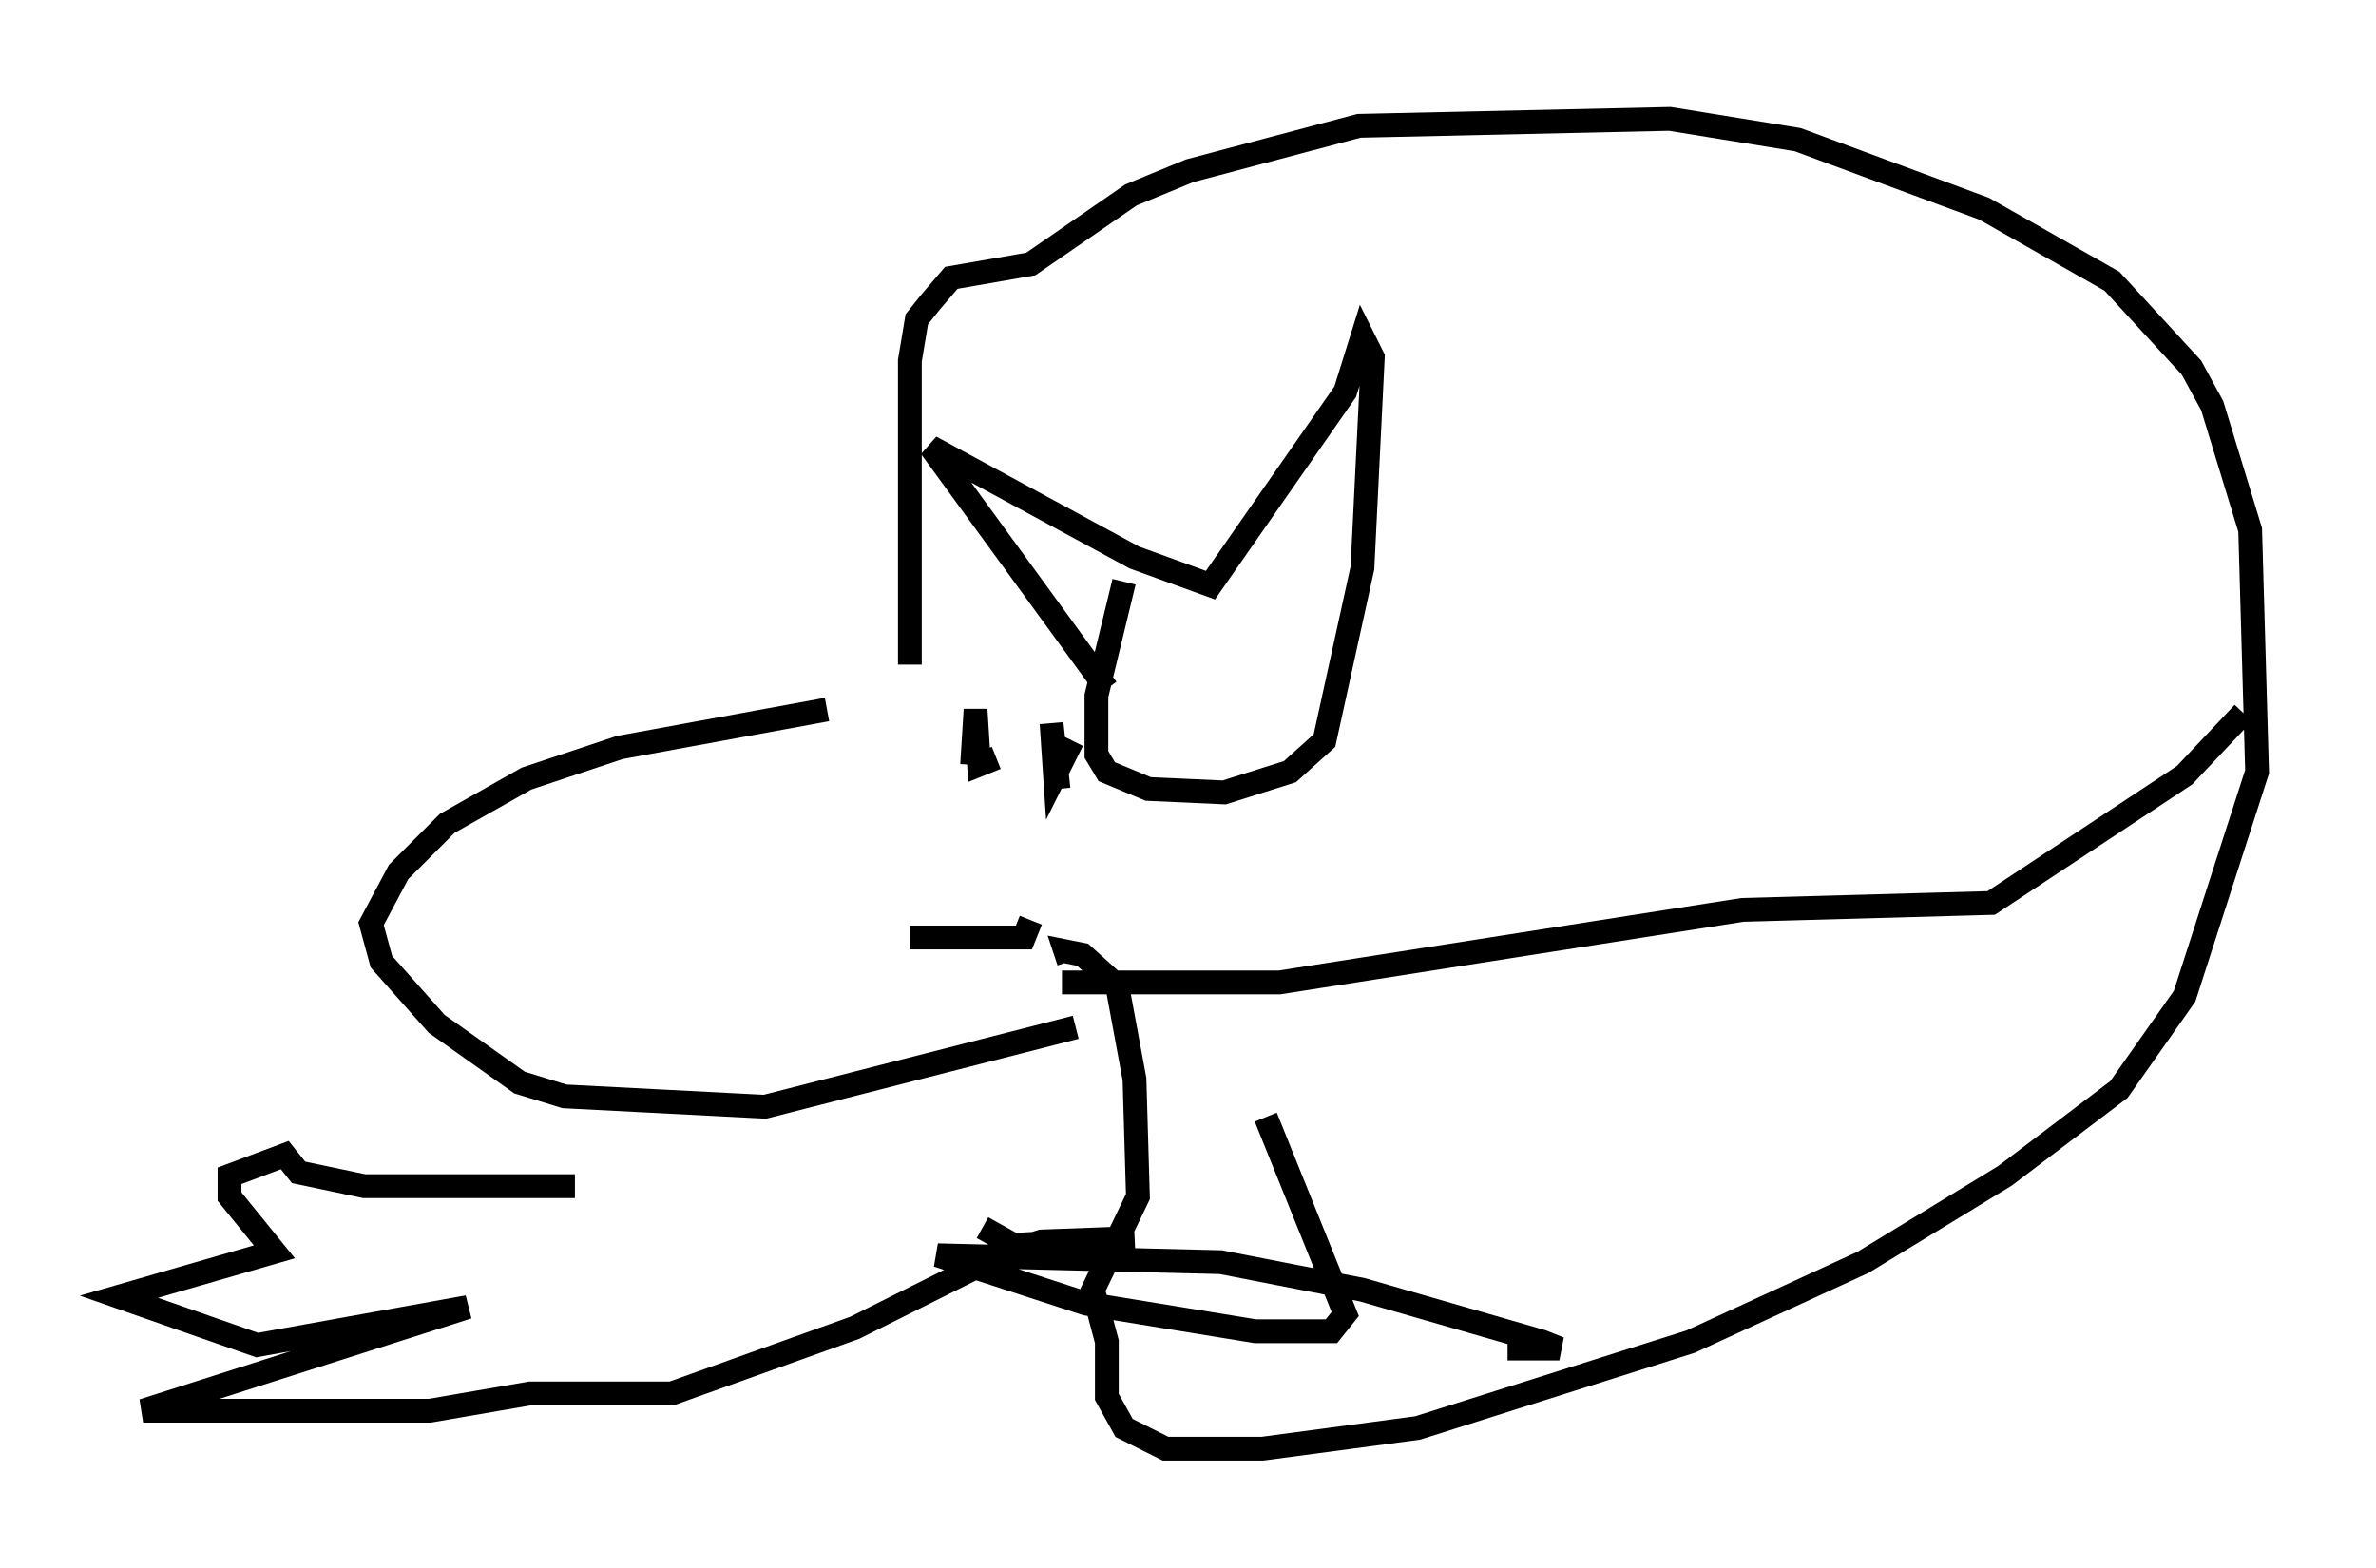 <?xml version="1.0" encoding="utf-8" ?>
<svg baseProfile="full" height="65.922" version="1.1" width="99.91" xmlns="http://www.w3.org/2000/svg" xmlns:ev="http://www.w3.org/2001/xml-events" xmlns:xlink="http://www.w3.org/1999/xlink"><defs /><rect fill="white" height="65.922" width="99.91" x="0" y="0" /><path d="M48.575, 29.838 m-13.799, 0.0 l-8.715, 1.598 -3.922, 1.307 l-3.341, 1.888 -2.034, 2.034 l-1.162, 2.179 0.436, 1.598 l2.324, 2.615 3.486, 2.469 l1.888, 0.581 8.425, 0.436 l13.073, -3.341 m1.307, -14.235 l-7.408, -10.168 8.57, 4.648 l3.196, 1.162 5.665, -8.134 l0.726, -2.324 0.436, 0.872 l-0.436, 8.86 -1.598, 7.263 l-1.453, 1.307 -2.76, 0.872 l-3.196, -0.145 -1.743, -0.726 l-0.436, -0.726 0.0, -2.469 l1.162, -4.793 m-9.006, 3.486 l0.0, -12.782 0.291, -1.743 l0.581, -0.726 0.872, -1.017 l3.341, -0.581 4.212, -2.905 l2.469, -1.017 7.117, -1.888 l13.073, -0.291 5.374, 0.872 l7.844, 2.905 5.374, 3.05 l3.341, 3.631 0.872, 1.598 l1.598, 5.229 0.291, 10.168 l-3.05, 9.441 -2.76, 3.922 l-4.793, 3.631 -5.955, 3.631 l-7.263, 3.341 -11.475, 3.631 l-6.536, 0.872 -4.067, 0.0 l-1.743, -0.872 -0.726, -1.307 l0.0, -2.324 -0.581, -2.179 l1.888, -3.922 -0.145, -4.939 l-0.726, -3.922 -1.453, -1.307 l-0.726, -0.145 0.145, 0.436 m-6.682, -1.017 l4.793, 0.0 0.291, -0.726 m-2.469, -6.536 l0.145, -2.324 0.145, 2.324 l0.726, -0.291 m3.196, -0.726 l-0.726, 1.453 -0.145, -2.179 l0.291, 2.76 m18.883, 23.531 l2.179, 0.0 -0.726, -0.291 l-7.553, -2.179 -5.955, -1.162 l-11.911, -0.291 6.246, 2.034 l7.117, 1.162 3.196, 0.0 l0.581, -0.726 -3.341, -8.279 m-8.57, -5.665 l9.151, 0.0 19.464, -3.05 l10.458, -0.291 8.134, -5.374 l2.469, -2.615 m-70.156, 19.899 l-8.86, 0.0 -2.76, -0.581 l-0.581, -0.726 -2.324, 0.872 l0.0, 0.872 1.888, 2.324 l-6.536, 1.888 5.81, 2.034 l8.86, -1.598 -13.654, 4.358 l12.056, 0.0 4.212, -0.726 l5.955, 0.0 7.698, -2.76 l6.101, -3.05 1.743, -0.581 l3.922, -0.145 -5.084, 0.291 l-1.307, -0.726 " fill="none" stroke="black" stroke-width="1" /></svg>